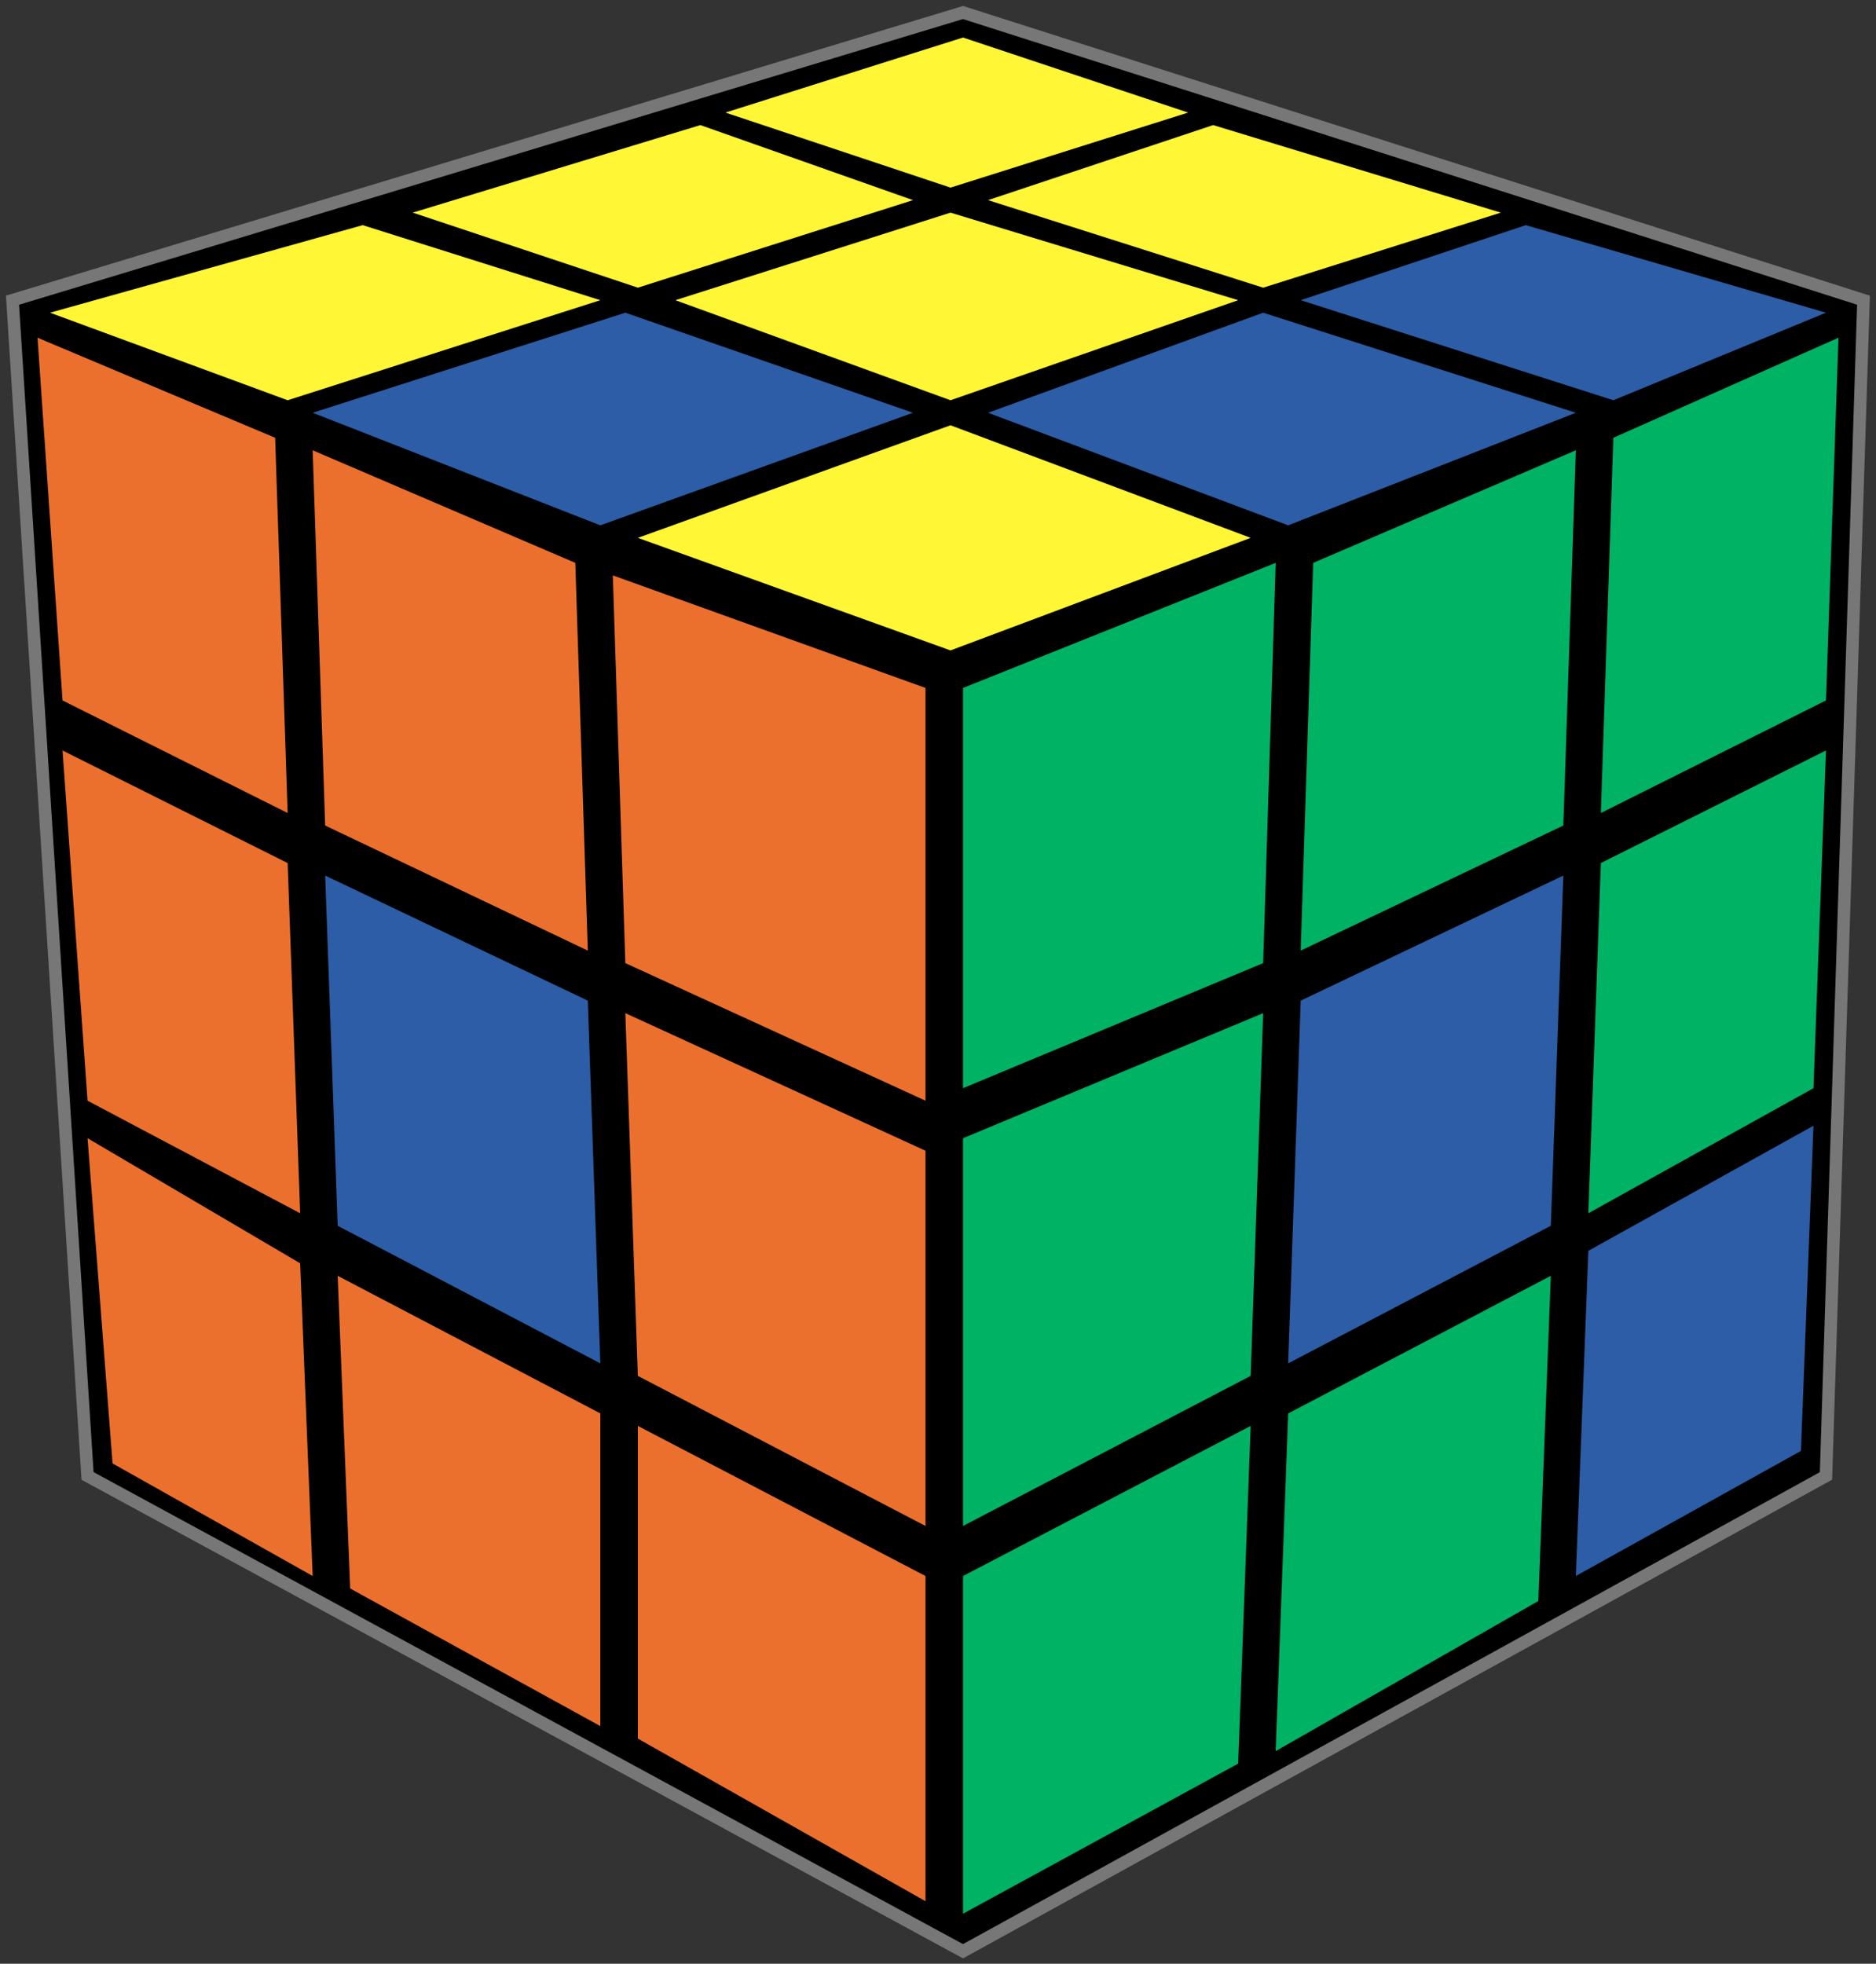 <?xml version="1.0" encoding="UTF-8" standalone="no"?>
<svg version="1.1" xmlns="http://www.w3.org/2000/svg" width="150px" height="157px">
<rect width="100%" height="100%" fill="#333333" stroke="none"/>
<g>
<path style="fill:#000;stroke:#777" d="M 77,1 149,24 146,118 77,156 7,118 1,24 z" />
<path style="fill:#ec702d" d="M 3,27 22,35 23,65 5,56" />
<path style="fill:#ec702d" d="M 25,36 46,45 47,76 26,66" />
<path style="fill:#ec702d" d="M 49,46 74,55 74,88 50,77" />
<path style="fill:#ec702d" d="M 5,60 23,69 24,97 7,88" />
<path style="fill:#2c5da6" d="M 26,70 47,80 48,109 27,98" />
<path style="fill:#ec702d" d="M 50,81 74,92 74,122 51,110" />
<path style="fill:#ec702d" d="M 7,91 24,101 25,126 9,117" />
<path style="fill:#ec702d" d="M 27,102 48,113 48,138 28,127" />
<path style="fill:#ec702d" d="M 51,114 74,126 74,152 51,139" />
<path style="fill:#fff635" d="M 29,18 48,24 23,32 4,25" />
<path style="fill:#fff635" d="M 56,10 73,16 51,23 33,17" />
<path style="fill:#fff635" d="M 77,3 95,9 76,15 58,9" />
<path style="fill:#2c5da6" d="M 50,25 73,33 48,42 25,33" />
<path style="fill:#fff635" d="M 76,17 99,24 76,32 54,24" />
<path style="fill:#fff635" d="M 97,10 120,17 101,23 79,16" />
<path style="fill:#fff635" d="M 76,34 100,43 76,52 51,43" />
<path style="fill:#2c5da6" d="M 101,25 126,33 103,42 79,33" />
<path style="fill:#2c5da6" d="M 122,18 146,25 129,32 104,24" />
<path style="fill:#00b264" d="M 77,87 101,77 102,45 77,55" />
<path style="fill:#00b264" d="M 126,36 125,66 104,76 105,45" />
<path style="fill:#00b264" d="M 147,27 146,56 128,65 129,35" />
<path style="fill:#00b264" d="M 77,122 100,110 101,81 77,91" />
<path style="fill:#2c5da6" d="M 125,70 124,98 103,109 104,80" />
<path style="fill:#00b264" d="M 146,60 145,87 127,97 128,69" />
<path style="fill:#00b264" d="M 77,153 99,141 100,114 77,126" />
<path style="fill:#00b264" d="M 124,102 123,128 102,140 103,113" />
<path style="fill:#2c5da6" d="M 145,90 144,116 126,126 127,100" />
</g>
</svg>
